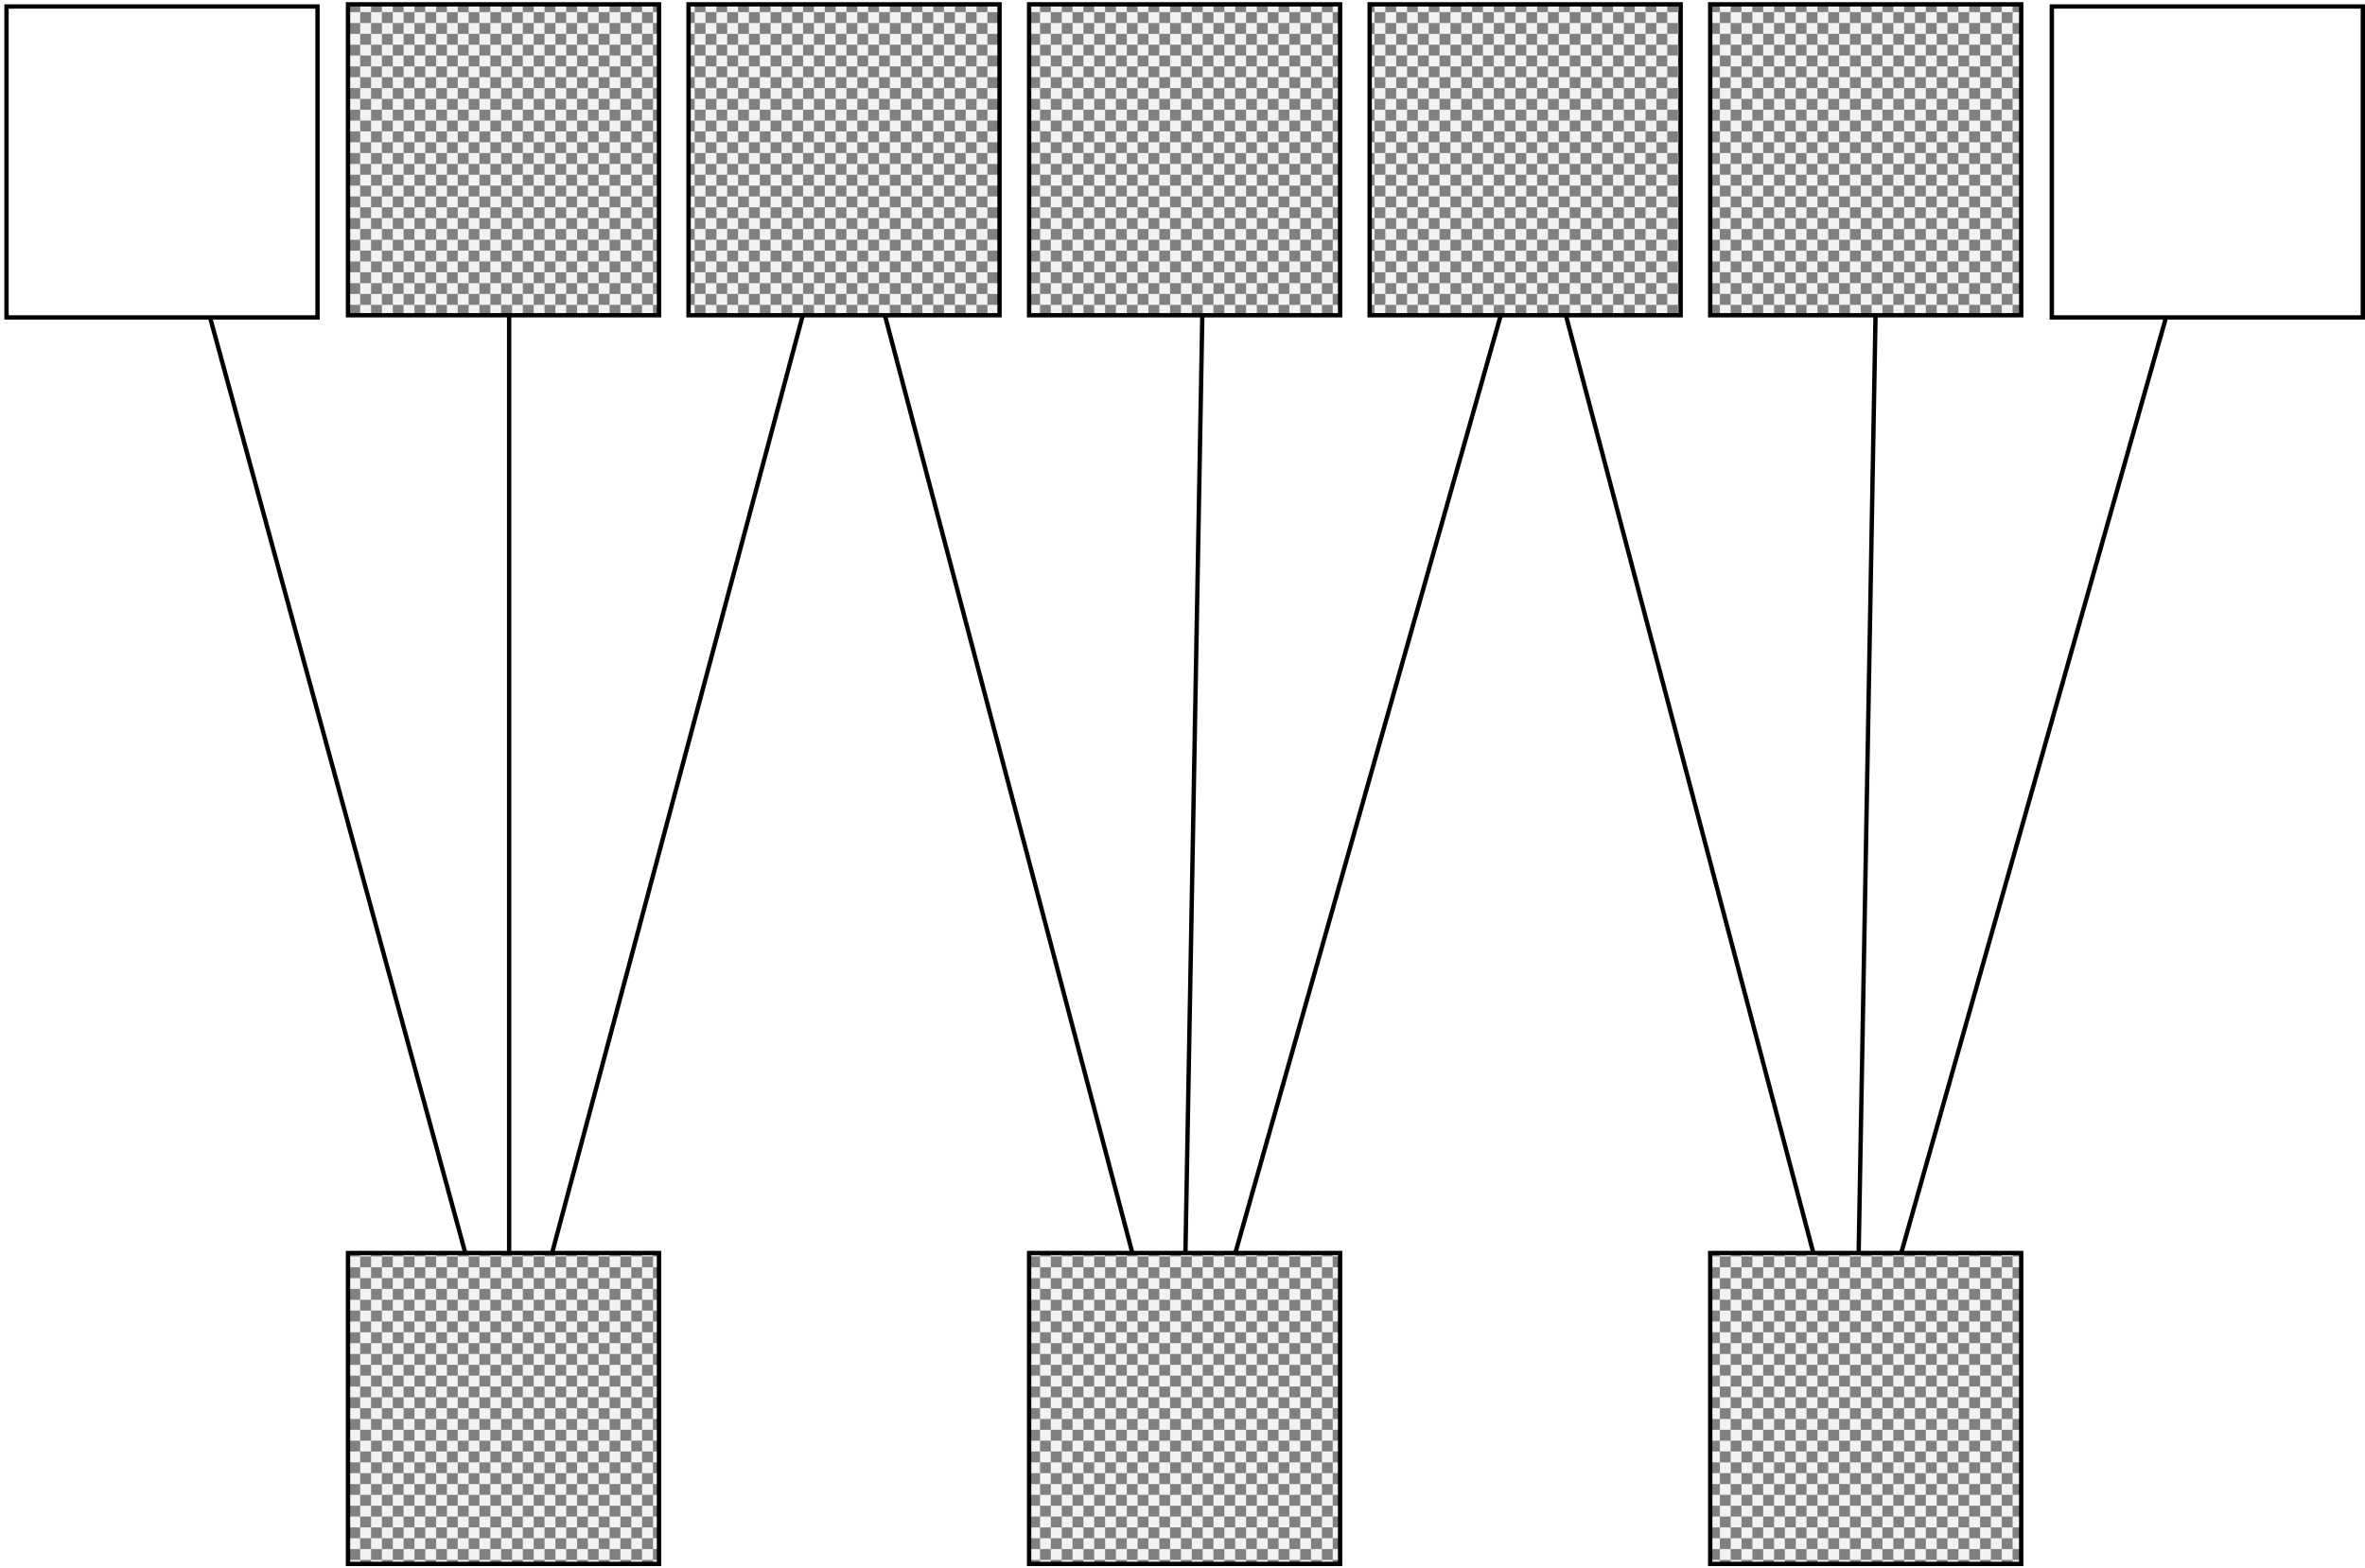 <?xml version="1.0" encoding="UTF-8"?>
<!DOCTYPE svg PUBLIC "-//W3C//DTD SVG 1.1//EN" "http://www.w3.org/Graphics/SVG/1.1/DTD/svg11.dtd">
<svg version="1.1" xmlns="http://www.w3.org/2000/svg" xmlns:xlink="http://www.w3.org/1999/xlink" x="0" y="0" width="545.369" height="361.746" viewBox="0, 0, 545.369, 361.746">
  <defs>
    <pattern id="Pattern_1" patternUnits="userSpaceOnUse" x="162.909" y="-529.875" width="20" height="20" patternTransform="matrix(0.25, 0, 0, -0.25, 0, 0)">
      <g transform="translate(-0, -0)">
        <path d="M0,0 L20,0 L20,20 L0,20 z" fill="#F2F2F2"/>
        <path d="M0,0 L10,0 L10,10 L0,10 z" fill="#808080"/>
        <path d="M10,10 L20,10 L20,20 L10,20 z" fill="#808080"/>
      </g>
    </pattern>
    <pattern id="Pattern_2" patternUnits="userSpaceOnUse" x="241.439" y="-529.875" width="20" height="20" patternTransform="matrix(0.25, 0, 0, -0.25, 0, 0)">
      <g transform="translate(-0, -0)">
        <path d="M0,0 L20,0 L20,20 L0,20 z" fill="#F2F2F2"/>
        <path d="M0,0 L10,0 L10,10 L0,10 z" fill="#808080"/>
        <path d="M10,10 L20,10 L20,20 L10,20 z" fill="#808080"/>
      </g>
    </pattern>
    <pattern id="Pattern_3" patternUnits="userSpaceOnUse" x="319.97" y="-529.875" width="20" height="20" patternTransform="matrix(0.25, 0, 0, -0.25, 0, 0)">
      <g transform="translate(-0, -0)">
        <path d="M0,0 L20,0 L20,20 L0,20 z" fill="#F2F2F2"/>
        <path d="M0,0 L10,0 L10,10 L0,10 z" fill="#808080"/>
        <path d="M10,10 L20,10 L20,20 L10,20 z" fill="#808080"/>
      </g>
    </pattern>
    <pattern id="Pattern_4" patternUnits="userSpaceOnUse" x="398.5" y="-529.875" width="20" height="20" patternTransform="matrix(0.25, 0, 0, -0.25, 0, 0)">
      <g transform="translate(-0, -0)">
        <path d="M0,0 L20,0 L20,20 L0,20 z" fill="#F2F2F2"/>
        <path d="M0,0 L10,0 L10,10 L0,10 z" fill="#808080"/>
        <path d="M10,10 L20,10 L20,20 L10,20 z" fill="#808080"/>
      </g>
    </pattern>
    <pattern id="Pattern_5" patternUnits="userSpaceOnUse" x="477.031" y="-529.875" width="20" height="20" patternTransform="matrix(0.25, 0, 0, -0.25, 0, 0)">
      <g transform="translate(-0, -0)">
        <path d="M0,0 L20,0 L20,20 L0,20 z" fill="#F2F2F2"/>
        <path d="M0,0 L10,0 L10,10 L0,10 z" fill="#808080"/>
        <path d="M10,10 L20,10 L20,20 L10,20 z" fill="#808080"/>
      </g>
    </pattern>
    <pattern id="Pattern_6" patternUnits="userSpaceOnUse" x="162.909" y="-817.903" width="20" height="20" patternTransform="matrix(0.25, 0, 0, -0.25, 0, 0)">
      <g transform="translate(-0, -0)">
        <path d="M0,0 L20,0 L20,20 L0,20 z" fill="#F2F2F2"/>
        <path d="M0,0 L10,0 L10,10 L0,10 z" fill="#808080"/>
        <path d="M10,10 L20,10 L20,20 L10,20 z" fill="#808080"/>
      </g>
    </pattern>
    <pattern id="Pattern_7" patternUnits="userSpaceOnUse" x="319.97" y="-817.903" width="20" height="20" patternTransform="matrix(0.25, 0, 0, -0.25, 0, 0)">
      <g transform="translate(-0, -0)">
        <path d="M0,0 L20,0 L20,20 L0,20 z" fill="#F2F2F2"/>
        <path d="M0,0 L10,0 L10,10 L0,10 z" fill="#808080"/>
        <path d="M10,10 L20,10 L20,20 L10,20 z" fill="#808080"/>
      </g>
    </pattern>
    <pattern id="Pattern_8" patternUnits="userSpaceOnUse" x="477.031" y="-817.903" width="20" height="20" patternTransform="matrix(0.25, 0, 0, -0.25, 0, 0)">
      <g transform="translate(-0, -0)">
        <path d="M0,0 L20,0 L20,20 L0,20 z" fill="#F2F2F2"/>
        <path d="M0,0 L10,0 L10,10 L0,10 z" fill="#808080"/>
        <path d="M10,10 L20,10 L20,20 L10,20 z" fill="#808080"/>
      </g>
    </pattern>
  </defs>
  <g id="Layer_1" transform="translate(-82.66, -457.157)">
    <path d="M437.907,497.438 L355.24,789.622" fill-opacity="0" stroke="#000000" stroke-width="1"/>
    <path d="M278.157,497.438 L355.24,789.622" fill-opacity="0" stroke="#000000" stroke-width="1"/>
    <path d="M360.5,497.438 L355.24,789.622" fill-opacity="0" stroke="#000000" stroke-width="1"/>
    <path d="M593.264,491.063 L510.598,783.247" fill-opacity="0" stroke="#000000" stroke-width="1"/>
    <path d="M433.515,491.063 L510.598,783.247" fill-opacity="0" stroke="#000000" stroke-width="1"/>
    <path d="M515.858,491.063 L510.598,783.247" fill-opacity="0" stroke="#000000" stroke-width="1"/>
    <path d="M278.157,491.063 L200.065,783.247" fill-opacity="0" stroke="#000000" stroke-width="1"/>
    <path d="M200.065,491.063 L200.065,783.247" fill-opacity="0" stroke="#000000" stroke-width="1"/>
    <path d="M120.378,491.063 L200.065,783.247" fill-opacity="0" stroke="#000000" stroke-width="1"/>
    <g>
      <path d="M162.909,529.875 L234.627,529.875 L234.627,458.157 L162.909,458.157 L162.909,529.875 z" fill="url(#Pattern_1)"/>
      <path d="M162.909,529.875 L234.627,529.875 L234.627,458.157 L162.909,458.157 L162.909,529.875 z" fill-opacity="0" stroke="#000000" stroke-width="1"/>
    </g>
    <g>
      <path d="M84.16,530.375 L155.878,530.375 L155.878,458.657 L84.16,458.657 L84.16,530.375 z" fill="#FFFFFF"/>
      <path d="M84.16,530.375 L155.878,530.375 L155.878,458.657 L84.16,458.657 L84.16,530.375 z" fill-opacity="0" stroke="#000000" stroke-width="1"/>
    </g>
    <g>
      <path d="M555.811,530.375 L627.529,530.375 L627.529,458.657 L555.811,458.657 L555.811,530.375 z" fill="#FFFFFF"/>
      <path d="M555.811,530.375 L627.529,530.375 L627.529,458.657 L555.811,458.657 L555.811,530.375 z" fill-opacity="0" stroke="#000000" stroke-width="1"/>
    </g>
    <g>
      <path d="M241.439,529.875 L313.157,529.875 L313.157,458.157 L241.439,458.157 L241.439,529.875 z" fill="url(#Pattern_2)"/>
      <path d="M241.439,529.875 L313.157,529.875 L313.157,458.157 L241.439,458.157 L241.439,529.875 z" fill-opacity="0" stroke="#000000" stroke-width="1"/>
    </g>
    <g>
      <path d="M319.97,529.875 L391.688,529.875 L391.688,458.157 L319.97,458.157 L319.97,529.875 z" fill="url(#Pattern_3)"/>
      <path d="M319.97,529.875 L391.688,529.875 L391.688,458.157 L319.97,458.157 L319.97,529.875 z" fill-opacity="0" stroke="#000000" stroke-width="1"/>
    </g>
    <g>
      <path d="M398.5,529.875 L470.218,529.875 L470.218,458.157 L398.5,458.157 L398.5,529.875 z" fill="url(#Pattern_4)"/>
      <path d="M398.5,529.875 L470.218,529.875 L470.218,458.157 L398.5,458.157 L398.5,529.875 z" fill-opacity="0" stroke="#000000" stroke-width="1"/>
    </g>
    <g>
      <path d="M477.031,529.875 L548.749,529.875 L548.749,458.157 L477.031,458.157 L477.031,529.875 z" fill="url(#Pattern_5)"/>
      <path d="M477.031,529.875 L548.749,529.875 L548.749,458.157 L477.031,458.157 L477.031,529.875 z" fill-opacity="0" stroke="#000000" stroke-width="1"/>
    </g>
    <g>
      <path d="M162.909,817.903 L234.627,817.903 L234.627,746.185 L162.909,746.185 L162.909,817.903 z" fill="url(#Pattern_6)"/>
      <path d="M162.909,817.903 L234.627,817.903 L234.627,746.185 L162.909,746.185 L162.909,817.903 z" fill-opacity="0" stroke="#000000" stroke-width="1"/>
    </g>
    <g>
      <path d="M319.97,817.903 L391.688,817.903 L391.688,746.185 L319.97,746.185 L319.97,817.903 z" fill="url(#Pattern_7)"/>
      <path d="M319.97,817.903 L391.688,817.903 L391.688,746.185 L319.97,746.185 L319.97,817.903 z" fill-opacity="0" stroke="#000000" stroke-width="1"/>
    </g>
    <g>
      <path d="M477.031,817.903 L548.749,817.903 L548.749,746.185 L477.031,746.185 L477.031,817.903 z" fill="url(#Pattern_8)"/>
      <path d="M477.031,817.903 L548.749,817.903 L548.749,746.185 L477.031,746.185 L477.031,817.903 z" fill-opacity="0" stroke="#000000" stroke-width="1"/>
    </g>
  </g>
</svg>
